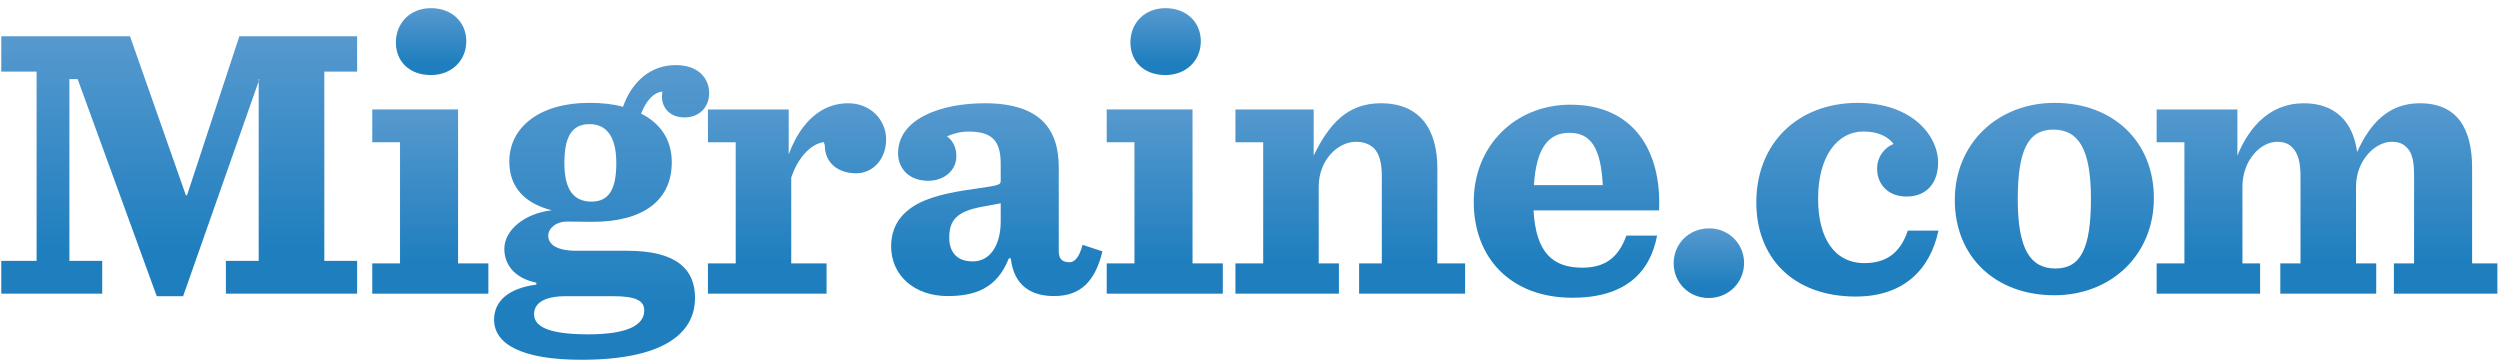 <?xml version="1.0" encoding="UTF-8"?>
<svg width="282px" height="41px" viewBox="0 0 282 41" version="1.1" xmlns="http://www.w3.org/2000/svg" xmlns:xlink="http://www.w3.org/1999/xlink">
    <!-- Generator: Sketch 49.3 (51167) - http://www.bohemiancoding.com/sketch -->
    <title>10</title>
    <desc>Created with Sketch.</desc>
    <defs>
        <linearGradient x1="50%" y1="-97.647%" x2="50%" y2="83.957%" id="linearGradient-1">
            <stop stop-color="#98B9E3" offset="0%"></stop>
            <stop stop-color="#1E7EBE" offset="100%"></stop>
        </linearGradient>
    </defs>
    <g id="Page-1" stroke="none" stroke-width="1" fill="none" fill-rule="evenodd">
        <g id="10" transform="translate(0, 0.862)" fill="url(#linearGradient-1)">
            <polygon id="Shape" points="21.099 21.161 20.965 21.161 14.663 3.226 0.143 3.226 0.143 7.212 4.128 7.212 4.128 28.563 0.143 28.563 0.143 32.264 11.53 32.264 11.53 28.563 7.829 28.563 7.829 8.065 8.761 8.065 17.682 32.549 20.655 32.549 29.264 8.065 29.181 8.065 29.181 28.563 25.48 28.563 25.48 32.264 40.284 32.264 40.284 28.563 36.583 28.563 36.583 7.212 40.284 7.212 40.284 3.226 27.001 3.226"></polygon>
            <path d="M48.604,7.604 C50.956,7.604 52.598,5.961 52.598,3.787 C52.598,1.657 51.001,0.059 48.604,0.059 C46.252,0.059 44.655,1.746 44.655,3.92 C44.655,6.094 46.208,7.604 48.604,7.604 L48.604,7.604 Z" id="Shape"></path>
            <polygon id="Shape" points="51.671 11.482 41.992 11.482 41.992 15.183 45.123 15.183 45.123 28.848 41.992 28.848 41.992 32.264 55.088 32.264 55.088 28.848 51.671 28.848"></polygon>
            <path d="M76.22,6.481 C73.424,6.481 71.294,8.3 70.273,11.185 C69.164,10.874 67.877,10.741 66.502,10.741 C60.732,10.741 57.449,13.581 57.449,17.354 C57.449,20.327 59.268,22.102 62.241,22.856 C59.135,23.211 56.887,25.12 56.887,27.205 C56.887,28.891 57.935,30.489 60.497,31.022 L60.497,31.244 C57.365,31.643 55.733,33.107 55.733,35.193 C55.733,37.945 58.832,39.72 65.577,39.72 C74.586,39.72 78.399,36.9 78.399,32.729 C78.399,29.445 76.221,27.424 70.762,27.424 L65.038,27.424 C62.686,27.424 61.842,26.649 61.842,25.717 C61.842,24.919 62.686,24.131 63.972,24.131 C64.771,24.131 65.925,24.16 66.813,24.16 C72.582,24.16 75.777,21.733 75.777,17.428 C75.777,14.943 74.534,13.064 72.315,11.955 C72.937,10.357 73.824,9.55 74.712,9.461 C74.712,9.639 74.667,9.857 74.667,10.034 C74.667,11.366 75.644,12.385 77.197,12.385 C78.928,12.385 79.993,11.186 79.993,9.632 C79.993,8.035 78.839,6.481 76.22,6.481 L76.22,6.481 Z M63.839,32.549 L69.164,32.549 C71.738,32.549 72.67,33.05 72.67,34.16 C72.67,35.802 70.806,36.851 66.368,36.851 C61.664,36.851 60.244,35.898 60.244,34.567 C60.245,33.324 61.398,32.549 63.839,32.549 L63.839,32.549 Z M66.723,21.88 C64.682,21.88 63.662,20.504 63.662,17.531 C63.662,14.558 64.505,13.138 66.502,13.138 C68.543,13.138 69.519,14.735 69.519,17.531 C69.519,20.504 68.676,21.88 66.723,21.88 L66.723,21.88 Z" id="Shape"></path>
            <path d="M95.663,10.785 C92.823,10.785 90.39,12.694 88.966,16.555 L88.966,11.482 L79.856,11.482 L79.856,15.183 L82.988,15.183 L82.988,28.848 L79.856,28.848 L79.856,32.264 L93.237,32.264 L93.237,28.848 L89.251,28.848 L89.251,19.173 C90.105,16.599 91.745,15.267 92.943,15.179 C92.943,15.312 93.037,15.445 93.037,15.534 C93.037,17.575 94.615,18.685 96.567,18.685 C98.475,18.685 99.954,17.087 99.954,14.868 C99.954,12.694 98.237,10.785 95.663,10.785 L95.663,10.785 Z" id="Shape"></path>
            <path d="M120.672,28.715 C119.962,28.715 119.428,28.493 119.428,27.472 L119.428,18.019 C119.428,13.715 117.344,10.785 111.086,10.785 C105.983,10.785 101.302,12.605 101.302,16.422 C101.302,18.064 102.445,19.528 104.709,19.528 C106.528,19.528 107.876,18.33 107.876,16.777 C107.876,15.756 107.485,15.002 106.82,14.514 C107.663,14.159 108.386,13.981 109.273,13.981 C111.847,13.981 112.88,14.957 112.88,17.62 L112.88,19.439 C112.88,19.972 112.872,20.016 110.431,20.371 C105.327,21.037 103.304,21.924 101.928,23.3 C100.996,24.232 100.517,25.519 100.517,26.895 C100.517,30.267 103.206,32.534 106.89,32.534 C109.951,32.534 112.463,31.695 113.795,28.279 L114.017,28.279 C114.372,31.41 116.369,32.534 118.899,32.534 C121.872,32.534 123.514,30.913 124.357,27.496 L122.115,26.752 C121.716,28.261 121.16,28.715 120.672,28.715 L120.672,28.715 Z M112.88,24.099 C112.88,26.761 111.717,28.625 109.721,28.625 C107.768,28.625 107.076,27.383 107.076,25.963 C107.076,23.966 107.892,22.945 111.043,22.412 C112.153,22.191 112.596,22.146 112.88,22.058 L112.88,24.099 L112.88,24.099 Z" id="Shape"></path>
            <polygon id="Shape" points="134.517 11.482 124.837 11.482 124.837 15.183 127.969 15.183 127.969 28.848 124.837 28.848 124.837 32.264 137.933 32.264 137.933 28.848 134.517 28.848"></polygon>
            <path d="M131.458,7.604 C133.811,7.604 135.453,5.961 135.453,3.787 C135.453,1.657 133.855,0.059 131.458,0.059 C129.106,0.059 127.509,1.746 127.509,3.92 C127.509,6.094 129.062,7.604 131.458,7.604 L131.458,7.604 Z" id="Shape"></path>
            <path d="M162.132,18.108 C162.132,13.803 160.238,10.785 155.756,10.785 C151.94,10.785 149.89,13.182 148.182,16.688 L148.182,11.482 L139.357,11.482 L139.357,15.183 L142.488,15.183 L142.488,28.848 L139.357,28.848 L139.357,32.264 L151.029,32.264 L151.029,28.848 L148.751,28.848 L148.751,20.194 C148.751,17.22 150.87,15.134 152.955,15.134 C153.843,15.134 154.478,15.401 154.967,15.844 C155.632,16.51 155.869,17.62 155.869,18.995 L155.869,28.848 L153.307,28.848 L153.307,32.264 L165.264,32.264 L165.264,28.848 L162.132,28.848 L162.132,18.108 L162.132,18.108 Z" id="Shape"></path>
            <path d="M177.155,10.947 C170.898,10.947 166.238,15.593 166.238,21.894 C166.238,28.285 170.454,32.725 177.377,32.725 C183.191,32.725 186.12,29.987 186.919,25.716 L183.457,25.716 C182.525,28.279 180.972,29.33 178.486,29.33 C175.203,29.33 173.25,27.71 172.984,22.87 L187.141,22.87 C187.451,16.037 184.167,10.947 177.155,10.947 L177.155,10.947 Z M173.028,20.022 C173.294,15.752 174.714,14.12 177.023,14.12 C179.419,14.12 180.572,15.752 180.794,20.022 L173.028,20.022 L173.028,20.022 Z" id="Shape"></path>
            <path d="M192.783,24.898 C190.52,24.898 188.789,26.629 188.789,28.848 C188.789,31.022 190.52,32.753 192.738,32.753 C195.002,32.753 196.732,30.978 196.732,28.803 C196.732,26.629 195.002,24.898 192.783,24.898 L192.783,24.898 Z" id="Shape"></path>
            <path d="M210.318,28.817 C206.856,28.817 205.081,25.903 205.081,21.554 C205.081,16.761 207.256,13.973 210.185,13.973 C211.916,13.973 212.981,14.576 213.601,15.374 C212.67,15.73 211.737,16.741 211.737,18.162 C211.737,19.848 212.891,21.308 215.066,21.308 C217.374,21.308 218.616,19.708 218.616,17.489 C218.616,14.338 215.554,10.742 209.563,10.742 C202.818,10.742 198.113,15.269 198.113,21.97 C198.113,28.227 202.285,32.589 209.341,32.589 C214.577,32.589 217.684,29.703 218.66,25.147 L215.198,25.147 C214.356,27.709 212.714,28.817 210.318,28.817 L210.318,28.817 Z" id="Shape"></path>
            <path d="M231.774,10.741 C225.339,10.741 220.502,15.312 220.502,21.703 C220.502,28.137 225.118,32.442 231.729,32.442 C238.12,32.442 242.957,27.915 242.957,21.481 C242.957,15.091 238.342,10.741 231.774,10.741 L231.774,10.741 Z M231.863,29.425 C229.023,29.425 227.603,27.249 227.603,21.614 C227.603,16.022 228.801,13.759 231.597,13.759 C234.481,13.759 235.857,15.978 235.857,21.569 C235.857,27.16 234.703,29.425 231.863,29.425 L231.863,29.425 Z" id="Shape"></path>
            <path d="M278.855,28.848 L278.855,18.108 C278.855,13.803 277.305,10.785 272.957,10.785 C269.495,10.785 267.389,12.96 265.879,16.289 C265.435,12.871 263.412,10.785 259.862,10.785 C256.268,10.785 253.802,13.182 252.379,16.688 L252.379,11.482 L243.269,11.482 L243.269,15.183 L246.401,15.183 L246.401,28.848 L243.269,28.848 L243.269,32.264 L254.941,32.264 L254.941,28.848 L252.948,28.848 L252.948,20.194 C252.948,17.22 254.989,15.134 256.852,15.134 C257.651,15.134 258.197,15.356 258.596,15.801 C259.262,16.466 259.497,17.575 259.497,18.996 L259.497,28.848 L257.219,28.848 L257.219,32.264 L268.037,32.264 L268.037,28.848 L265.76,28.848 L265.76,20.194 C265.76,17.22 267.917,15.134 269.781,15.134 C270.624,15.134 271.067,15.356 271.511,15.801 C272.177,16.466 272.308,17.575 272.308,18.996 L272.308,28.848 L270.03,28.848 L270.03,32.264 L281.703,32.264 L281.703,28.848 L278.855,28.848 L278.855,28.848 Z" id="Shape"></path>
        </g>
    </g>
</svg>